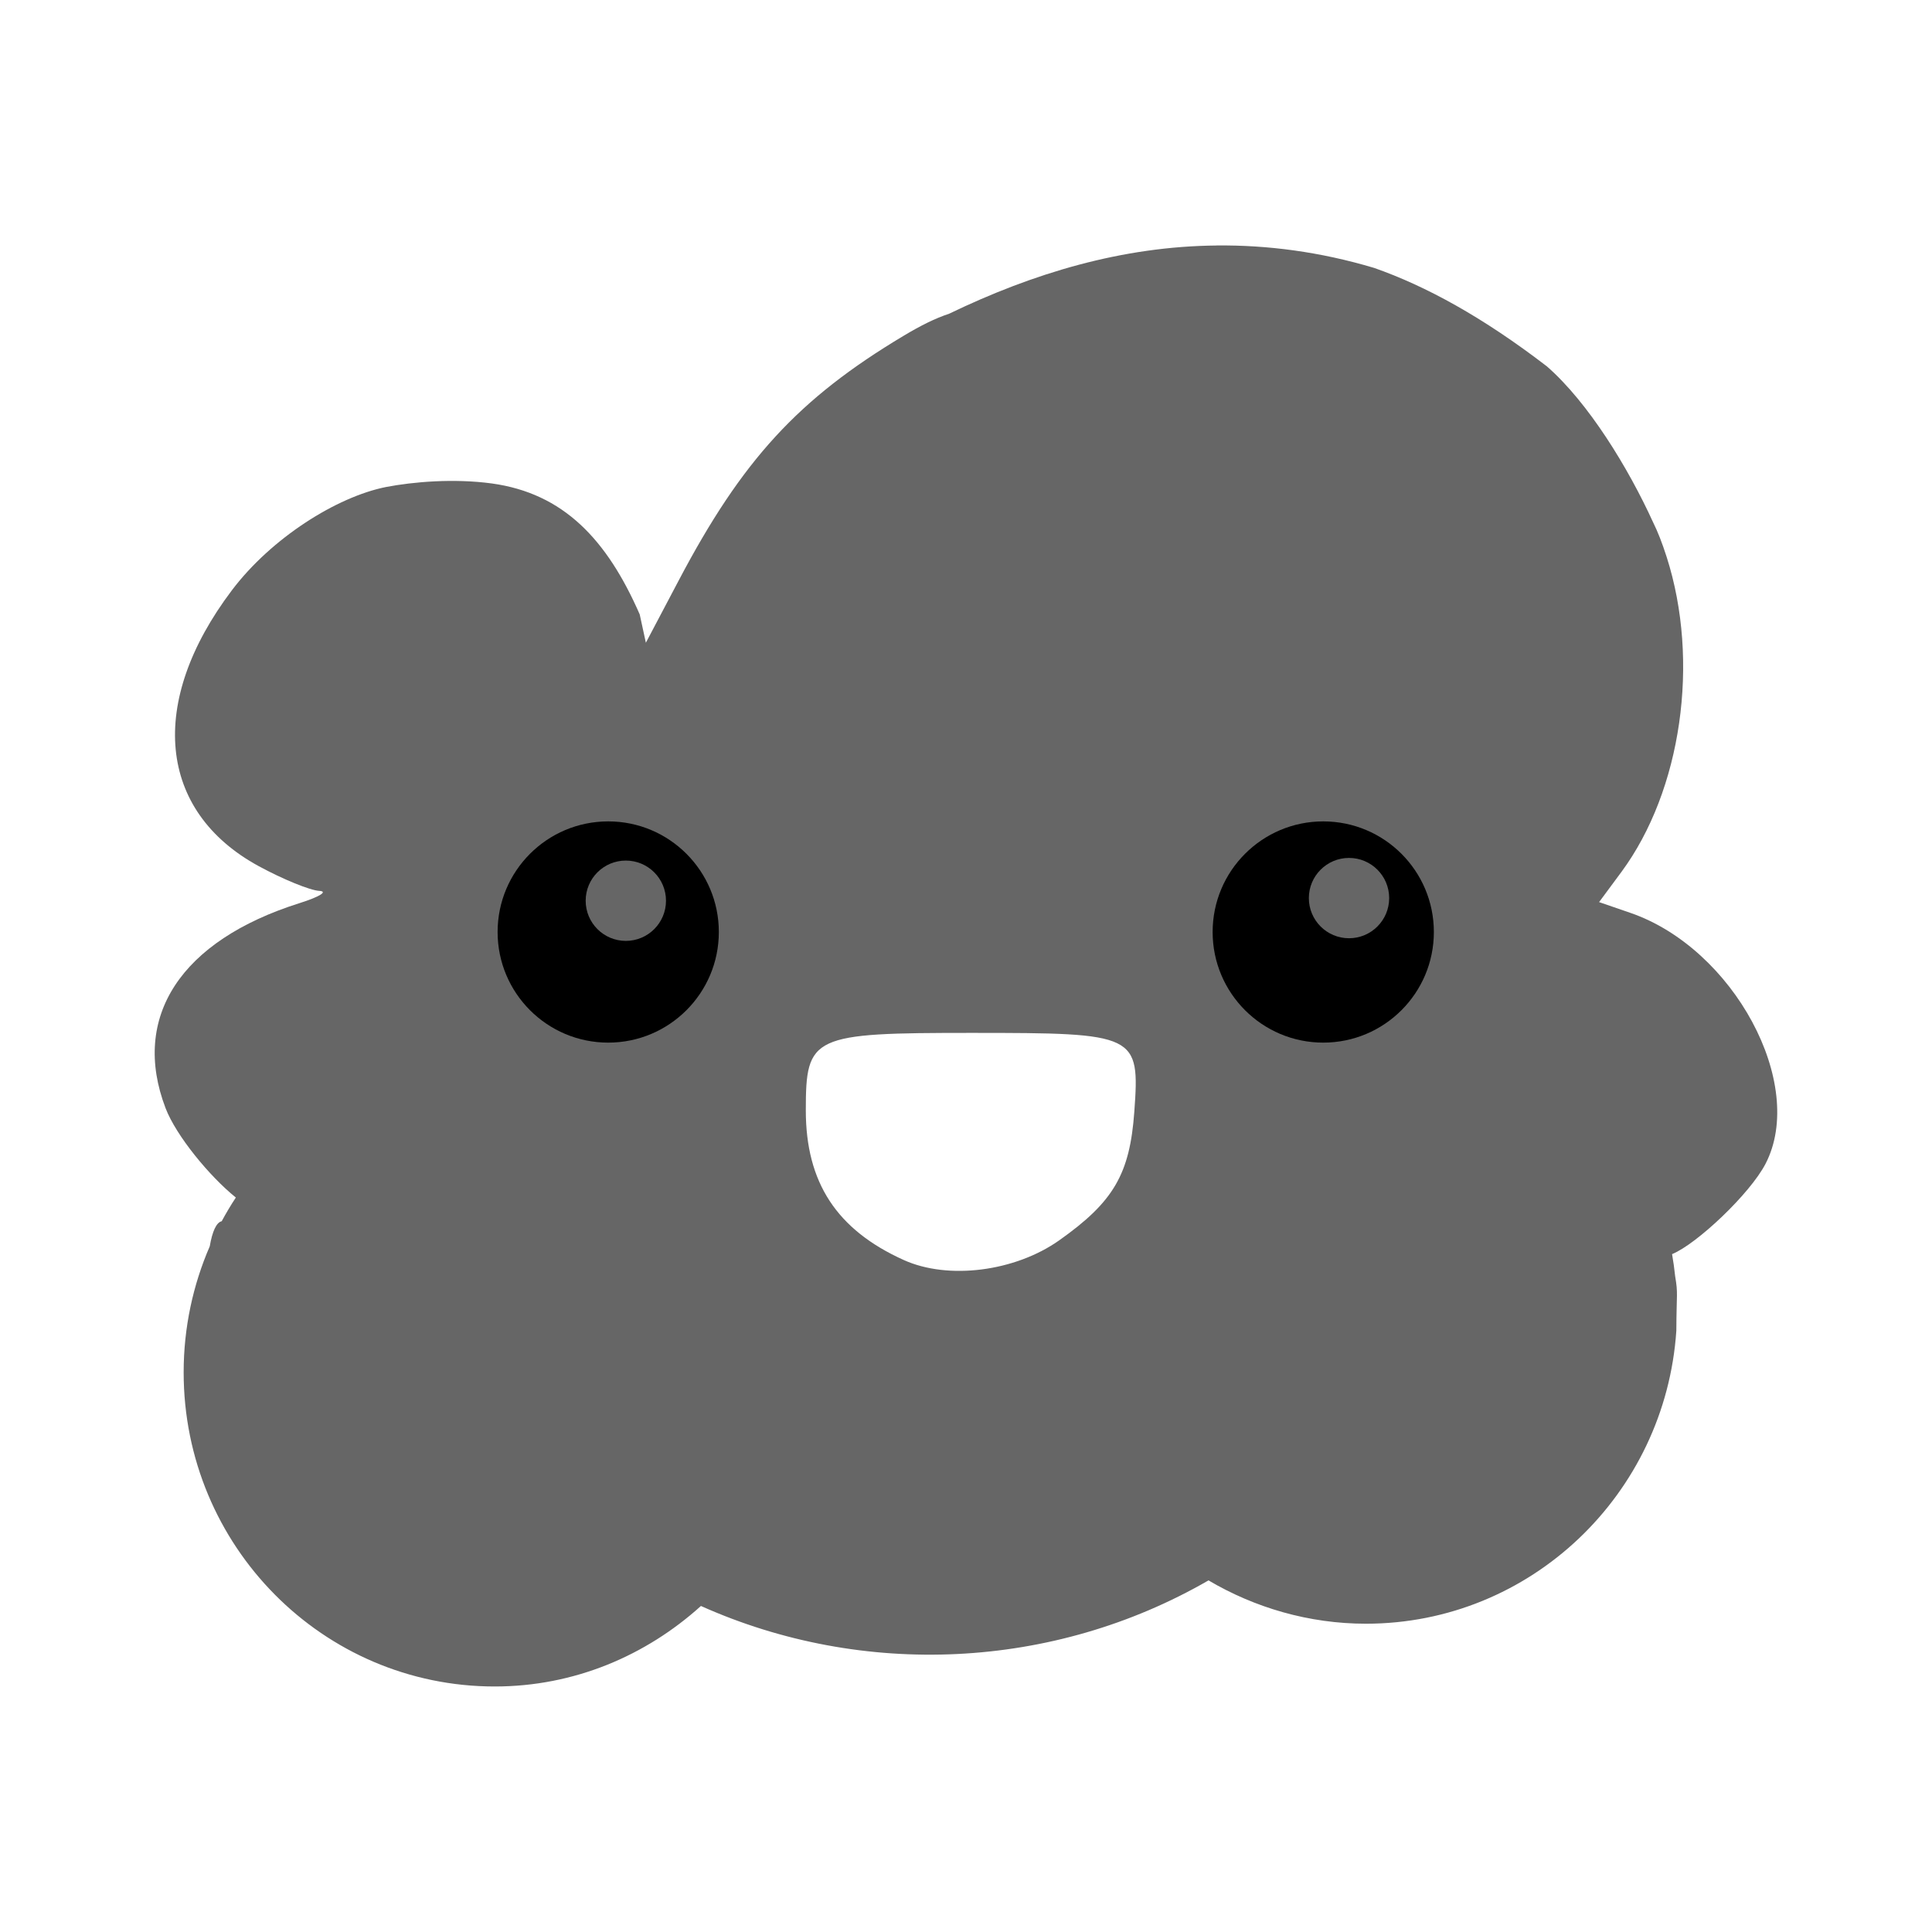 <?xml version="1.0" encoding="UTF-8" standalone="no"?>
<!-- Created with Inkscape (http://www.inkscape.org/) -->

<svg
   xmlns:dc="http://purl.org/dc/elements/1.1/"
   xmlns:cc="http://creativecommons.org/ns#"
   xmlns:rdf="http://www.w3.org/1999/02/22-rdf-syntax-ns#"
   xmlns:svg="http://www.w3.org/2000/svg"
   xmlns="http://www.w3.org/2000/svg"
   xmlns:xlink="http://www.w3.org/1999/xlink"
   xmlns:inkscape="http://www.inkscape.org/namespaces/inkscape"
   version="1.1"
   width="100%"
   height="100%"
   viewBox="0 0 512 512"
   id="svg2">
  <defs
     id="defs4">
    <path
       d="m 206.03,244.69 c 0,11.196 -9.08,20.273 -20.273,20.273 -11.196,0 -20.273,-9.08 -20.273,-20.273 0,-11.196 9.08,-20.273 20.273,-20.273 11.196,0 20.273,9.08 20.273,20.273"
       inkscape:connector-curvature="0"
       id="0" />
    <clipPath
       id="1">
      <path
         d="M 26,0 C 11.603,0 0,11.603 0,26 v 460 c 0,14.397 11.603,26 26,26 h 460 c 14.397,0 26,-11.603 26,-26 V 26 C 512,11.603 500.397,0 486,0 H 26"
         inkscape:connector-curvature="0"
         id="path8" />
    </clipPath>
  </defs>
  <path
     d="M 26,0 C 11.603,0 0,11.603 0,26 v 460 c 0,14.397 11.603,26 26,26 h 460 c 14.397,0 26,-11.603 26,-26 V 26 C 512,11.603 500.397,0 486,0 H 26"
     inkscape:connector-curvature="0"
     id="path10"
     style="fill:none" />
  <path
     d="m 407.63,0 v 512 h 33.16 V 0 h -33.16"
     inkscape:connector-curvature="0"
     id="path12"
     style="fill:none" />
  <g
     id="g14"
     style="fill:none">
    <path
       d="m 177.09,0 v 512 h 33.19 V 0 h -33.19"
       inkscape:connector-curvature="0"
       id="path16" />
    <path
       d="m 506.72,10.281 v 491.44 c 3.311,-4.363 5.281,-9.799 5.281,-15.719 v -460 c 0,-5.92 -1.97,-11.356 -5.281,-15.719"
       inkscape:connector-curvature="0"
       id="path18" />
    <path
       d="m 374.88,0 v 512 h 33.16 V 0 h -33.16"
       inkscape:connector-curvature="0"
       id="path20" />
    <path
       d="m 243.03,0 v 512 h 33.16 V 0 h -33.16"
       inkscape:connector-curvature="0"
       id="path22" />
    <path
       d="m 111.16,0 v 512 h 33.19 V 0 h -33.19"
       inkscape:connector-curvature="0"
       id="path24" />
  </g>
  <path
     d="M 143.97,0 V 512 H 177.1 V 0 h -33.12"
     inkscape:connector-curvature="0"
     id="path26"
     style="fill:none" />
  <path
     d="M 12.531,3.719 C 5.006,8.266 0,16.537 0,26 v 460 c 0,9.463 5.01,17.734 12.531,22.281 V 3.721"
     inkscape:connector-curvature="0"
     id="path28"
     style="fill:none" />
  <g
     id="g30"
     style="fill:none">
    <path
       d="M 26,0 C 20.891,0 16.137,1.471 12.125,4 v 504 c 4.01,2.529 8.766,4 13.875,4 H 45.281 V 0 H 26"
       inkscape:connector-curvature="0"
       id="path32" />
    <path
       d="m 473.53,0 v 512 h 12.469 c 8.477,0 15.977,-4.03 20.719,-10.281 V 10.279 C 501.977,4.032 494.477,-0.002 485.999,-0.002 H 473.53"
       inkscape:connector-curvature="0"
       id="path34" />
  </g>
  <path
     d="m 308.94,0 v 512 h 33.19 V 0 h -33.19"
     inkscape:connector-curvature="0"
     id="path36"
     style="fill:none" />
  <g
     id="g38"
     style="fill:none">
    <path
       d="m 341.69,0 v 512 h 33.19 V 0 h -33.19"
       inkscape:connector-curvature="0"
       id="path40" />
    <path
       d="m 209.84,0 v 512 h 33.19 V 0 h -33.19"
       inkscape:connector-curvature="0"
       id="path42" />
    <path
       d="m 78.03,0 v 512 h 33.16 V 0 H 78.03"
       inkscape:connector-curvature="0"
       id="path44" />
  </g>
  <path
     d="M 45.28,0 V 512 H 78.44 V 0 H 45.28"
     inkscape:connector-curvature="0"
     id="path46"
     style="fill:none" />
  <path
     d="m 440.78,0 v 512 h 33.16 V 0 h -33.16"
     inkscape:connector-curvature="0"
     id="path94"
     style="fill:none" />
  <path
     d="m 275.78,0 v 512 h 33.16 V 0 h -33.16"
     inkscape:connector-curvature="0"
     id="path96"
     style="fill:none" />
  <g
     clip-path="url(#1)"
     id="g98"
     style="opacity:0.0">
    <path
       d="m 322.49,65.06 c -25.18,0.221 -48.752,7.371 -70.96,18.08 l 353.55,353.55 c 22.21,-10.709 45.775,-17.859 70.96,-18.08 z"
       inkscape:connector-curvature="0"
       id="path100" />
    <path
       d="m 251.53,83.14 c -3.719,1.238 -7.44,3.079 -12.11,5.877 l 353.55,353.55 c 4.673,-2.797 8.395,-4.639 12.11,-5.877 z"
       inkscape:connector-curvature="0"
       id="path102" />
    <path
       d="m 239.42,89.02 c -27.837,16.659 -42.731,32.855 -59.58,64.862 l 353.55,353.55 c 16.846,-32.01 31.739,-48.2 59.58,-64.862 z"
       inkscape:connector-curvature="0"
       id="path104" />
    <path
       d="m 179.84,153.88 -8.678,16.453 353.55,353.55 8.678,-16.453 z"
       inkscape:connector-curvature="0"
       id="path106" />
    <path
       d="m 171.16,170.34 -1.627,-7.504 353.55,353.55 1.627,7.504 z"
       inkscape:connector-curvature="0"
       id="path108" />
    <path
       d="m 169.54,162.83 c -4.04,-9.237 -8.695,-16.831 -14.438,-22.574 l 353.55,353.55 c 5.743,5.743 10.396,13.337 14.438,22.574 z"
       inkscape:connector-curvature="0"
       id="path110" />
    <path
       d="m 155.1,140.26 c -6.589,-6.589 -14.612,-10.74 -24.788,-12.139 l 353.55,353.55 c 10.177,1.399 18.199,5.55 24.788,12.139 z"
       inkscape:connector-curvature="0"
       id="path112" />
    <path
       d="m 130.31,128.12 c -10.08,-1.354 -20.772,-0.44 -28.02,0.949 l 353.55,353.55 c 7.252,-1.389 17.94,-2.303 28.02,-0.949 z"
       inkscape:connector-curvature="0"
       id="path114" />
    <path
       d="m 102.29,129.07 c -13.09,2.619 -30.361,13.515 -40.817,27.345 l 353.55,353.55 c 10.456,-13.83 27.727,-24.726 40.817,-27.345 z"
       inkscape:connector-curvature="0"
       id="path116" />
    <path
       d="m 61.47,156.41 c -18.779,24.846 -19.893,49.11 -4.101,64.9 l 353.55,353.55 c -15.792,-15.792 -14.678,-40.05 4.101,-64.9 z"
       inkscape:connector-curvature="0"
       id="path118" />
    <path
       d="m 57.37,221.31 c 3.088,3.088 6.822,5.852 11.197,8.233 l 353.55,353.55 c -4.375,-2.381 -8.109,-5.145 -11.197,-8.233 z"
       inkscape:connector-curvature="0"
       id="path120" />
    <path
       d="m 68.57,229.55 c 6.389,3.477 13.619,6.425 16.04,6.554 l 353.55,353.55 c -2.421,-0.129 -9.652,-3.076 -16.04,-6.554 z"
       inkscape:connector-curvature="0"
       id="path122" />
    <path
       d="m 84.61,236.1 c 0.479,0.025 0.772,0.102 0.892,0.222 l 353.55,353.55 c -0.12,-0.12 -0.413,-0.197 -0.892,-0.222 z"
       inkscape:connector-curvature="0"
       id="path124" />
    <path
       d="m 85.5,236.32 c 0.487,0.487 -1.872,1.686 -6.135,3.03 l 353.55,353.55 c 4.263,-1.346 6.622,-2.545 6.135,-3.03 z"
       inkscape:connector-curvature="0"
       id="path126" />
    <path
       d="m 79.36,239.35 c -31.495,9.945 -44.709,30.17 -35.481,54.33 l 353.55,353.55 c -9.228,-24.16 3.986,-44.39 35.481,-54.33 z"
       inkscape:connector-curvature="0"
       id="path128" />
    <path
       d="m 43.883,293.68 c 2.199,5.753 8.174,13.666 14.01,19.5 l 353.55,353.55 c -5.835,-5.835 -11.81,-13.747 -14.01,-19.5 z"
       inkscape:connector-curvature="0"
       id="path130" />
    <path
       d="m 57.892,313.18 c 1.574,1.574 3.137,2.996 4.614,4.184 l 353.55,353.55 c -1.476,-1.188 -3.04,-2.611 -4.614,-4.184 z"
       inkscape:connector-curvature="0"
       id="path132" />
    <path
       d="m 62.51,317.37 c -1.344,2.029 -2.585,4.132 -3.752,6.283 l 353.55,353.55 c 1.167,-2.151 2.408,-4.254 3.752,-6.283 z"
       inkscape:connector-curvature="0"
       id="path134" />
    <path
       d="m 58.753,323.65 c -1.404,0.299 -2.482,2.683 -3.165,6.645 l 353.55,353.55 c 0.683,-3.962 1.76,-6.345 3.165,-6.645 z"
       inkscape:connector-curvature="0"
       id="path136" />
    <path
       d="m 55.59,330.3 c -4.433,10.226 -6.915,21.527 -6.915,33.397 l 353.55,353.55 c 0,-11.87 2.482,-23.17 6.915,-33.397 z"
       inkscape:connector-curvature="0"
       id="path138" />
    <path
       d="m 48.673,363.69 c 0,23.15 9.342,44.08 24.427,59.16 L 426.65,776.4 c -15.08,-15.08 -24.427,-36.01 -24.427,-59.16 z"
       inkscape:connector-curvature="0"
       id="path140" />
    <path
       d="m 73.1,422.86 c 14.896,14.896 35.39,24.09 58.02,24.09 L 484.67,800.5 c -22.627,0 -43.12,-9.195 -58.02,-24.09 z"
       inkscape:connector-curvature="0"
       id="path142" />
    <path
       d="m 131.12,446.95 c 21.09,0 40.06,-8.175 54.646,-21.334 l 353.55,353.55 C 524.735,792.325 505.761,800.5 484.67,800.5 z"
       inkscape:connector-curvature="0"
       id="path144" />
    <path
       d="m 185.76,425.61 c 42.937,19.227 93.38,16.976 134.51,-6.781 l 353.55,353.55 c -41.14,23.757 -91.58,26.01 -134.51,6.781 z"
       inkscape:connector-curvature="0"
       id="path146" />
    <path
       d="m 320.28,418.83 c 12.2,7.204 26.567,11.481 41.72,11.481 l 353.55,353.55 c -15.15,0 -29.519,-4.277 -41.72,-11.481 z"
       inkscape:connector-curvature="0"
       id="path148" />
    <path
       d="m 362,430.31 c 43.637,0 79.36,-34.3 82.26,-77.65 l 353.55,353.55 c -2.9,43.35 -38.626,77.65 -82.26,77.65 z"
       inkscape:connector-curvature="0"
       id="path150" />
    <path
       d="m 444.26,352.66 c 0.046,-10.168 0.495,-9.662 -0.317,-14.464 l 353.55,353.55 c 0.811,4.802 0.363,4.296 0.317,14.464 z"
       inkscape:connector-curvature="0"
       id="path152" />
    <path
       d="m 443.94,338.2 c -0.205,-1.973 -0.474,-3.902 -0.814,-5.829 l 353.55,353.55 c 0.34,1.927 0.609,3.856 0.814,5.829 z"
       inkscape:connector-curvature="0"
       id="path154" />
    <path
       d="m 443.13,332.37 c 6.584,-2.699 20.653,-15.997 24.777,-23.956 l 353.55,353.55 c -4.124,7.959 -18.19,21.258 -24.777,23.956 z"
       inkscape:connector-curvature="0"
       id="path156" />
    <path
       d="m 467.91,308.41 c 7.836,-15.15 0.057,-37.974 -15.09,-53.12 l 353.55,353.55 c 15.15,15.15 22.928,37.97 15.09,53.12 z"
       inkscape:connector-curvature="0"
       id="path158" />
    <path
       d="m 452.81,255.29 c -5.947,-5.947 -13.03,-10.712 -20.751,-13.366 l 353.55,353.55 c 7.72,2.654 14.803,7.419 20.751,13.366 z"
       inkscape:connector-curvature="0"
       id="path160" />
    <path
       d="m 432.06,241.92 -8.272,-2.848 353.55,353.55 8.272,2.848 z"
       inkscape:connector-curvature="0"
       id="path162" />
    <path
       d="m 423.79,239.07 5.921,-8 353.55,353.55 -5.922,8 z"
       inkscape:connector-curvature="0"
       id="path164" />
    <path
       d="m 429.71,231.07 c 15.925,-21.583 20.855,-55.778 11.978,-83.48 l 353.55,353.55 c 8.878,27.706 3.947,61.901 -11.978,83.48 z"
       inkscape:connector-curvature="0"
       id="path166" />
    <path
       d="m 441.69,147.59 c -1.202,-3.752 -2.379,-6.734 -3.571,-9.131 l 353.55,353.55 c 1.192,2.397 2.369,5.379 3.571,9.131 z"
       inkscape:connector-curvature="0"
       id="path168" />
    <path
       d="M 438.12,138.46 C 432.1,125.256 422.802,109.761 412.88,99.84 l 353.55,353.55 c 9.922,9.922 19.22,25.416 25.24,38.62 z"
       inkscape:connector-curvature="0"
       id="path170" />
    <path
       d="m 412.88,99.84 c -0.968,-0.968 -1.942,-1.883 -2.919,-2.738 l 353.55,353.55 c 0.977,0.855 1.951,1.77 2.919,2.738 z"
       inkscape:connector-curvature="0"
       id="path172" />
    <path
       d="M 409.96,97.1 C 392.93,84.02 377.92,75.834 364.218,71.02 l 353.55,353.55 c 13.705,4.812 28.709,13 45.742,26.08 z"
       inkscape:connector-curvature="0"
       id="path174" />
    <path
       d="m 364.22,71.02 c -14.392,-4.304 -28.3,-6.083 -41.72,-5.966 l 353.55,353.55 c 13.415,-0.117 27.328,1.662 41.72,5.966 z"
       inkscape:connector-curvature="0"
       id="path176" />
    <path
       d="m 257.59,273.74 c 25.734,0 36.597,0.111 40.876,4.39 l 353.55,353.55 c -4.279,-4.279 -15.14,-4.39 -40.876,-4.39 z"
       inkscape:connector-curvature="0"
       id="path178" />
    <path
       d="m 298.47,278.13 c 2.994,2.994 2.766,8.03 2.154,16.493 l 353.55,353.55 c 0.612,-8.465 0.84,-13.499 -2.154,-16.493 z"
       inkscape:connector-curvature="0"
       id="path180" />
    <path
       d="m 300.62,294.62 c -1.196,16.538 -5.479,23.886 -19.888,34.08 l 353.55,353.55 c 14.409,-10.196 18.692,-17.543 19.888,-34.08 z"
       inkscape:connector-curvature="0"
       id="path182" />
    <path
       d="m 280.73,328.71 c -11.708,8.285 -29.378,10.557 -41.18,5.243 l 353.55,353.55 c 11.8,5.314 29.469,3.042 41.18,-5.243 z"
       inkscape:connector-curvature="0"
       id="path184" />
    <path
       d="m 239.56,333.95 c -6.116,-2.755 -11.1,-6.04 -14.998,-9.945 l 353.55,353.55 c 3.902,3.902 8.882,7.19 14.998,9.945 z"
       inkscape:connector-curvature="0"
       id="path186" />
    <path
       d="m 224.56,324 c -7.468,-7.468 -10.992,-17.189 -10.992,-29.741 l 353.55,353.55 c 0,12.552 3.524,22.273 10.992,29.741 z"
       inkscape:connector-curvature="0"
       id="path188" />
    <path
       d="m 213.57,294.26 c 0,-19.81 1.608,-20.521 44.03,-20.521 l 353.55,353.55 c -42.42,0 -44.03,0.712 -44.03,20.521 z"
       inkscape:connector-curvature="0"
       id="path190" />
  </g>
  <path
     d="m 322.49,65.06 c -25.18,0.221 -48.752,7.371 -70.96,18.08 -3.719,1.238 -7.44,3.079 -12.11,5.877 -27.837,16.659 -42.731,32.855 -59.58,64.862 l -8.678,16.453 -1.627,-7.504 c -8.678,-19.836 -20.18,-32.1 -39.23,-34.713 -10.08,-1.354 -20.772,-0.44 -28.02,0.949 -13.09,2.619 -30.361,13.515 -40.817,27.345 -22.451,29.704 -19.653,58.57 7.096,73.13 6.389,3.477 13.619,6.425 16.04,6.554 2.426,0.129 0.069,1.577 -5.243,3.254 -31.495,9.945 -44.709,30.17 -35.481,54.33 2.792,7.304 11.672,18.09 18.622,23.685 -1.344,2.029 -2.585,4.132 -3.752,6.283 -1.404,0.299 -2.482,2.683 -3.165,6.645 -4.433,10.226 -6.915,21.527 -6.915,33.397 0,46.01 36.903,83.25 82.44,83.25 21.09,0 40.06,-8.175 54.646,-21.334 42.937,19.227 93.38,16.976 134.51,-6.781 12.2,7.204 26.567,11.481 41.72,11.481 43.637,0 79.36,-34.3 82.26,-77.65 0.046,-10.168 0.495,-9.662 -0.317,-14.464 -0.205,-1.973 -0.474,-3.902 -0.814,-5.829 6.584,-2.699 20.653,-15.997 24.777,-23.956 10.913,-21.1 -8.458,-57.07 -35.843,-66.49 l -8.272,-2.848 5.921,-8 c 15.925,-21.583 20.855,-55.778 11.978,-83.48 -1.202,-3.752 -2.379,-6.734 -3.571,-9.131 -6.607,-14.493 -17.16,-31.744 -28.16,-41.36 -17.03,-13.08 -32.04,-21.266 -45.742,-26.08 -14.392,-4.304 -28.3,-6.083 -41.72,-5.966 m -64.907,208.68 c 43.739,0 44.517,0.32 43.03,20.883 -1.196,16.538 -5.479,23.886 -19.888,34.08 -11.708,8.285 -29.378,10.557 -41.18,5.243 -17.821,-8.03 -25.99,-20.575 -25.99,-39.686 0,-19.81 1.608,-20.521 44.03,-20.521"
     inkscape:connector-curvature="0"
     id="path192"
     style="fill:#666666" />
  <use
     transform="matrix(1.446,0,0,1.446,-107.42,-106.83)"
     id="use194"
     x="0"
     y="0"
     width="1"
     height="1"
     xlink:href="#0" />
  <use
     transform="matrix(0.525,0,0,0.525,68.33,110.24)"
     id="use196"
     style="fill:#666666"
     x="0"
     y="0"
     width="1"
     height="1"
     xlink:href="#0" />
  <use
     transform="matrix(1.446,0,0,1.446,82.07,-106.83)"
     id="use198"
     x="0"
     y="0"
     width="1"
     height="1"
     xlink:href="#0" />
  <use
     transform="matrix(0.525,0,0,0.525,259.98,109.54)"
     id="use200"
     style="fill:#666666"
     x="0"
     y="0"
     width="1"
     height="1"
     xlink:href="#0" />
</svg>
